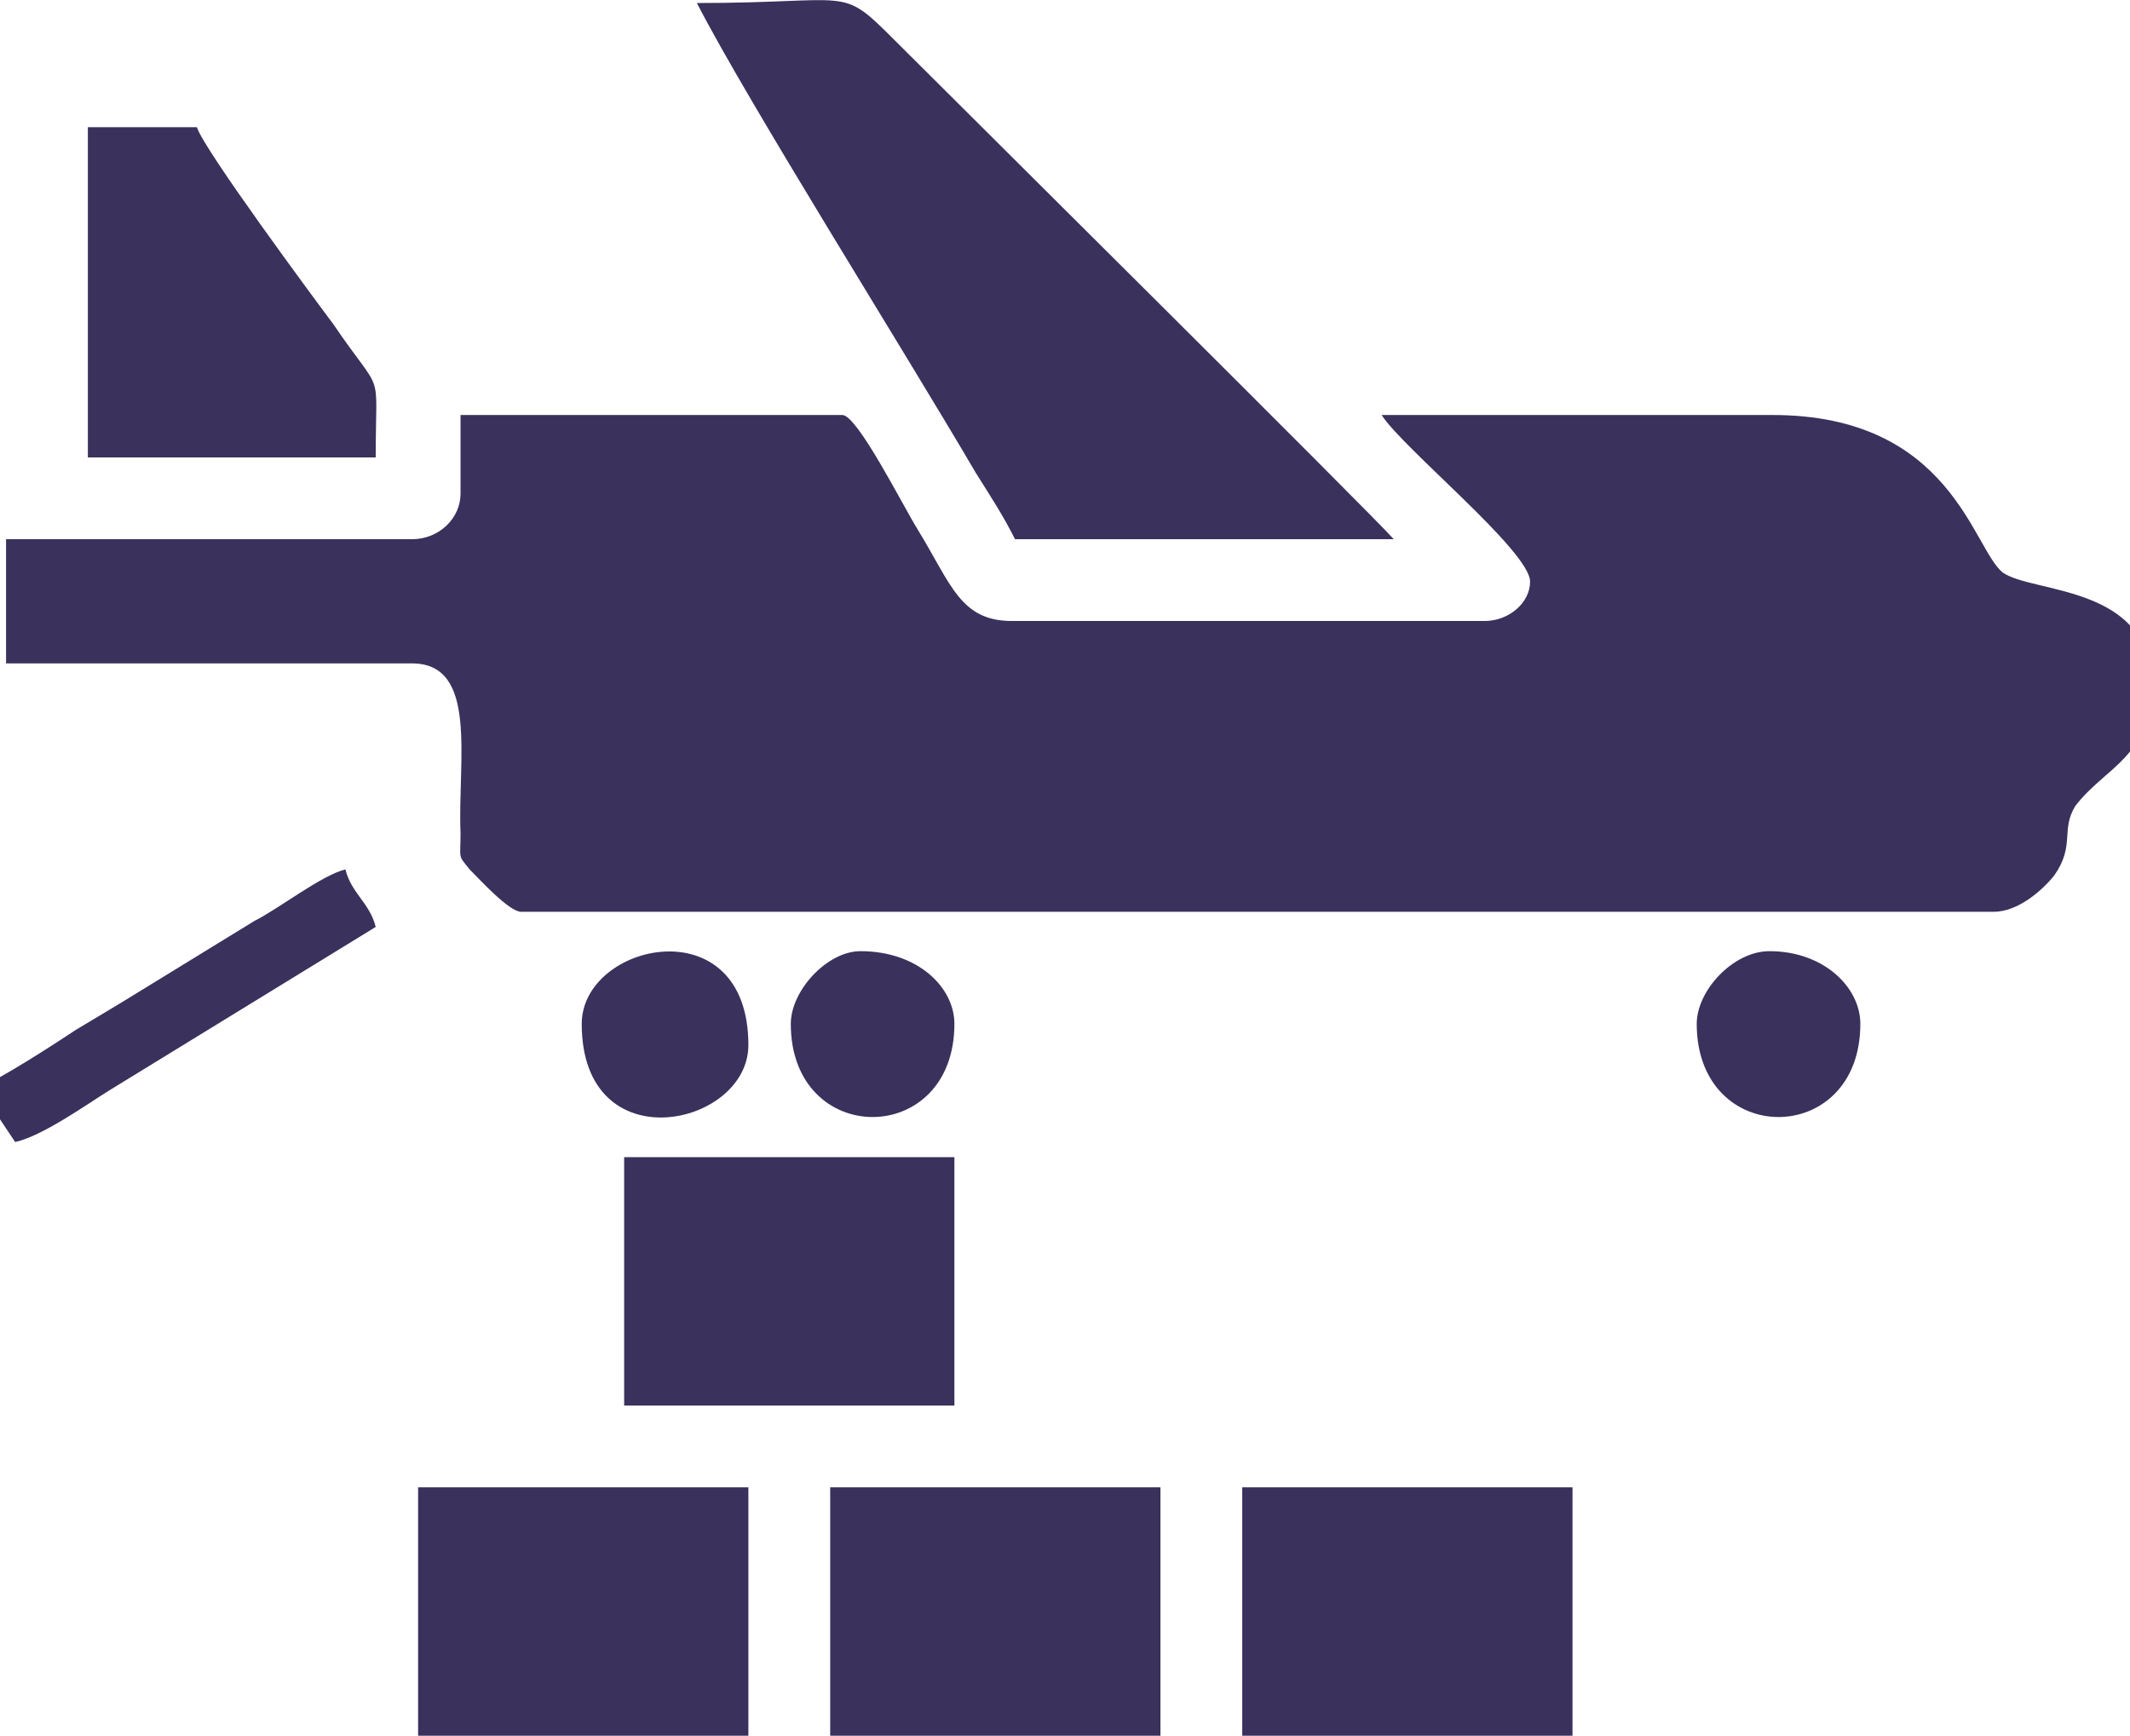 <?xml version="1.0" encoding="UTF-8"?>
<!DOCTYPE svg PUBLIC "-//W3C//DTD SVG 1.1//EN" "http://www.w3.org/Graphics/SVG/1.1/DTD/svg11.dtd">
<!-- Creator: CorelDRAW X7 -->
<svg xmlns="http://www.w3.org/2000/svg" xml:space="preserve" width="0.703in" height="0.573in" version="1.1" style="shape-rendering:geometricPrecision; text-rendering:geometricPrecision; image-rendering:optimizeQuality; fill-rule:evenodd; clip-rule:evenodd"
viewBox="0 0 703 573"
 xmlns:xlink="http://www.w3.org/1999/xlink">
 <defs>
  <style type="text/css">
   <![CDATA[
    .fil0 {fill:none}
    .fil1 {fill:#3A315C}
   ]]>
  </style>
 </defs>
 <g id="Layer_x0020_1">
  <rect class="fil0" y="3" width="703" height="568"/>
  <g id="_973424800">
   <path class="fil1" d="M152 163c0,8 -7,15 -16,15l-134 0 0 41 134 0c22,0 15,32 16,56 0,9 -1,7 3,12 3,3 13,14 17,14l486 0c8,0 16,-7 20,-12 7,-10 2,-15 7,-23 10,-13 25,-16 25,-40 0,-33 -39,-30 -49,-37 -10,-8 -17,-52 -76,-52l-129 0c7,11 49,45 49,55 0,7 -7,13 -15,13l-156 0c-17,0 -20,-12 -31,-30 -5,-8 -20,-38 -25,-38l-126 0 0 26z"/>
   <path class="fil1" d="M335 178l125 0c-6,-7 -148,-148 -165,-165 -18,-18 -13,-12 -65,-12 17,33 68,114 92,155 5,8 9,14 13,22z"/>
   <polygon class="fil1" points="206,464 315,464 315,382 206,382 "/>
   <polygon class="fil1" points="138,573 247,573 247,491 138,491 "/>
   <polygon class="fil1" points="274,573 383,573 383,491 274,491 "/>
   <polygon class="fil1" points="410,573 519,573 519,491 410,491 "/>
   <path class="fil1" d="M29 151l95 0c0,-31 3,-19 -14,-44 -6,-8 -43,-58 -45,-65l-36 0 0 109z"/>
   <path class="fil1" d="M-7 359c4,6 8,12 12,18 9,-2 23,-12 31,-17l88 -54c-2,-8 -8,-11 -10,-19 -8,2 -22,13 -30,17l-44 27c-5,3 -10,6 -15,9 -6,4 -26,17 -32,19z"/>
   <path class="fil1" d="M192 338c0,46 55,34 55,7 0,-46 -55,-34 -55,-7z"/>
   <path class="fil1" d="M560 338c0,41 54,41 54,0 0,-12 -12,-24 -30,-24 -12,0 -24,13 -24,24z"/>
   <path class="fil1" d="M261 338c0,41 54,41 54,0 0,-12 -12,-24 -31,-24 -11,0 -23,13 -23,24z"/>
  </g>
 </g>
</svg>
